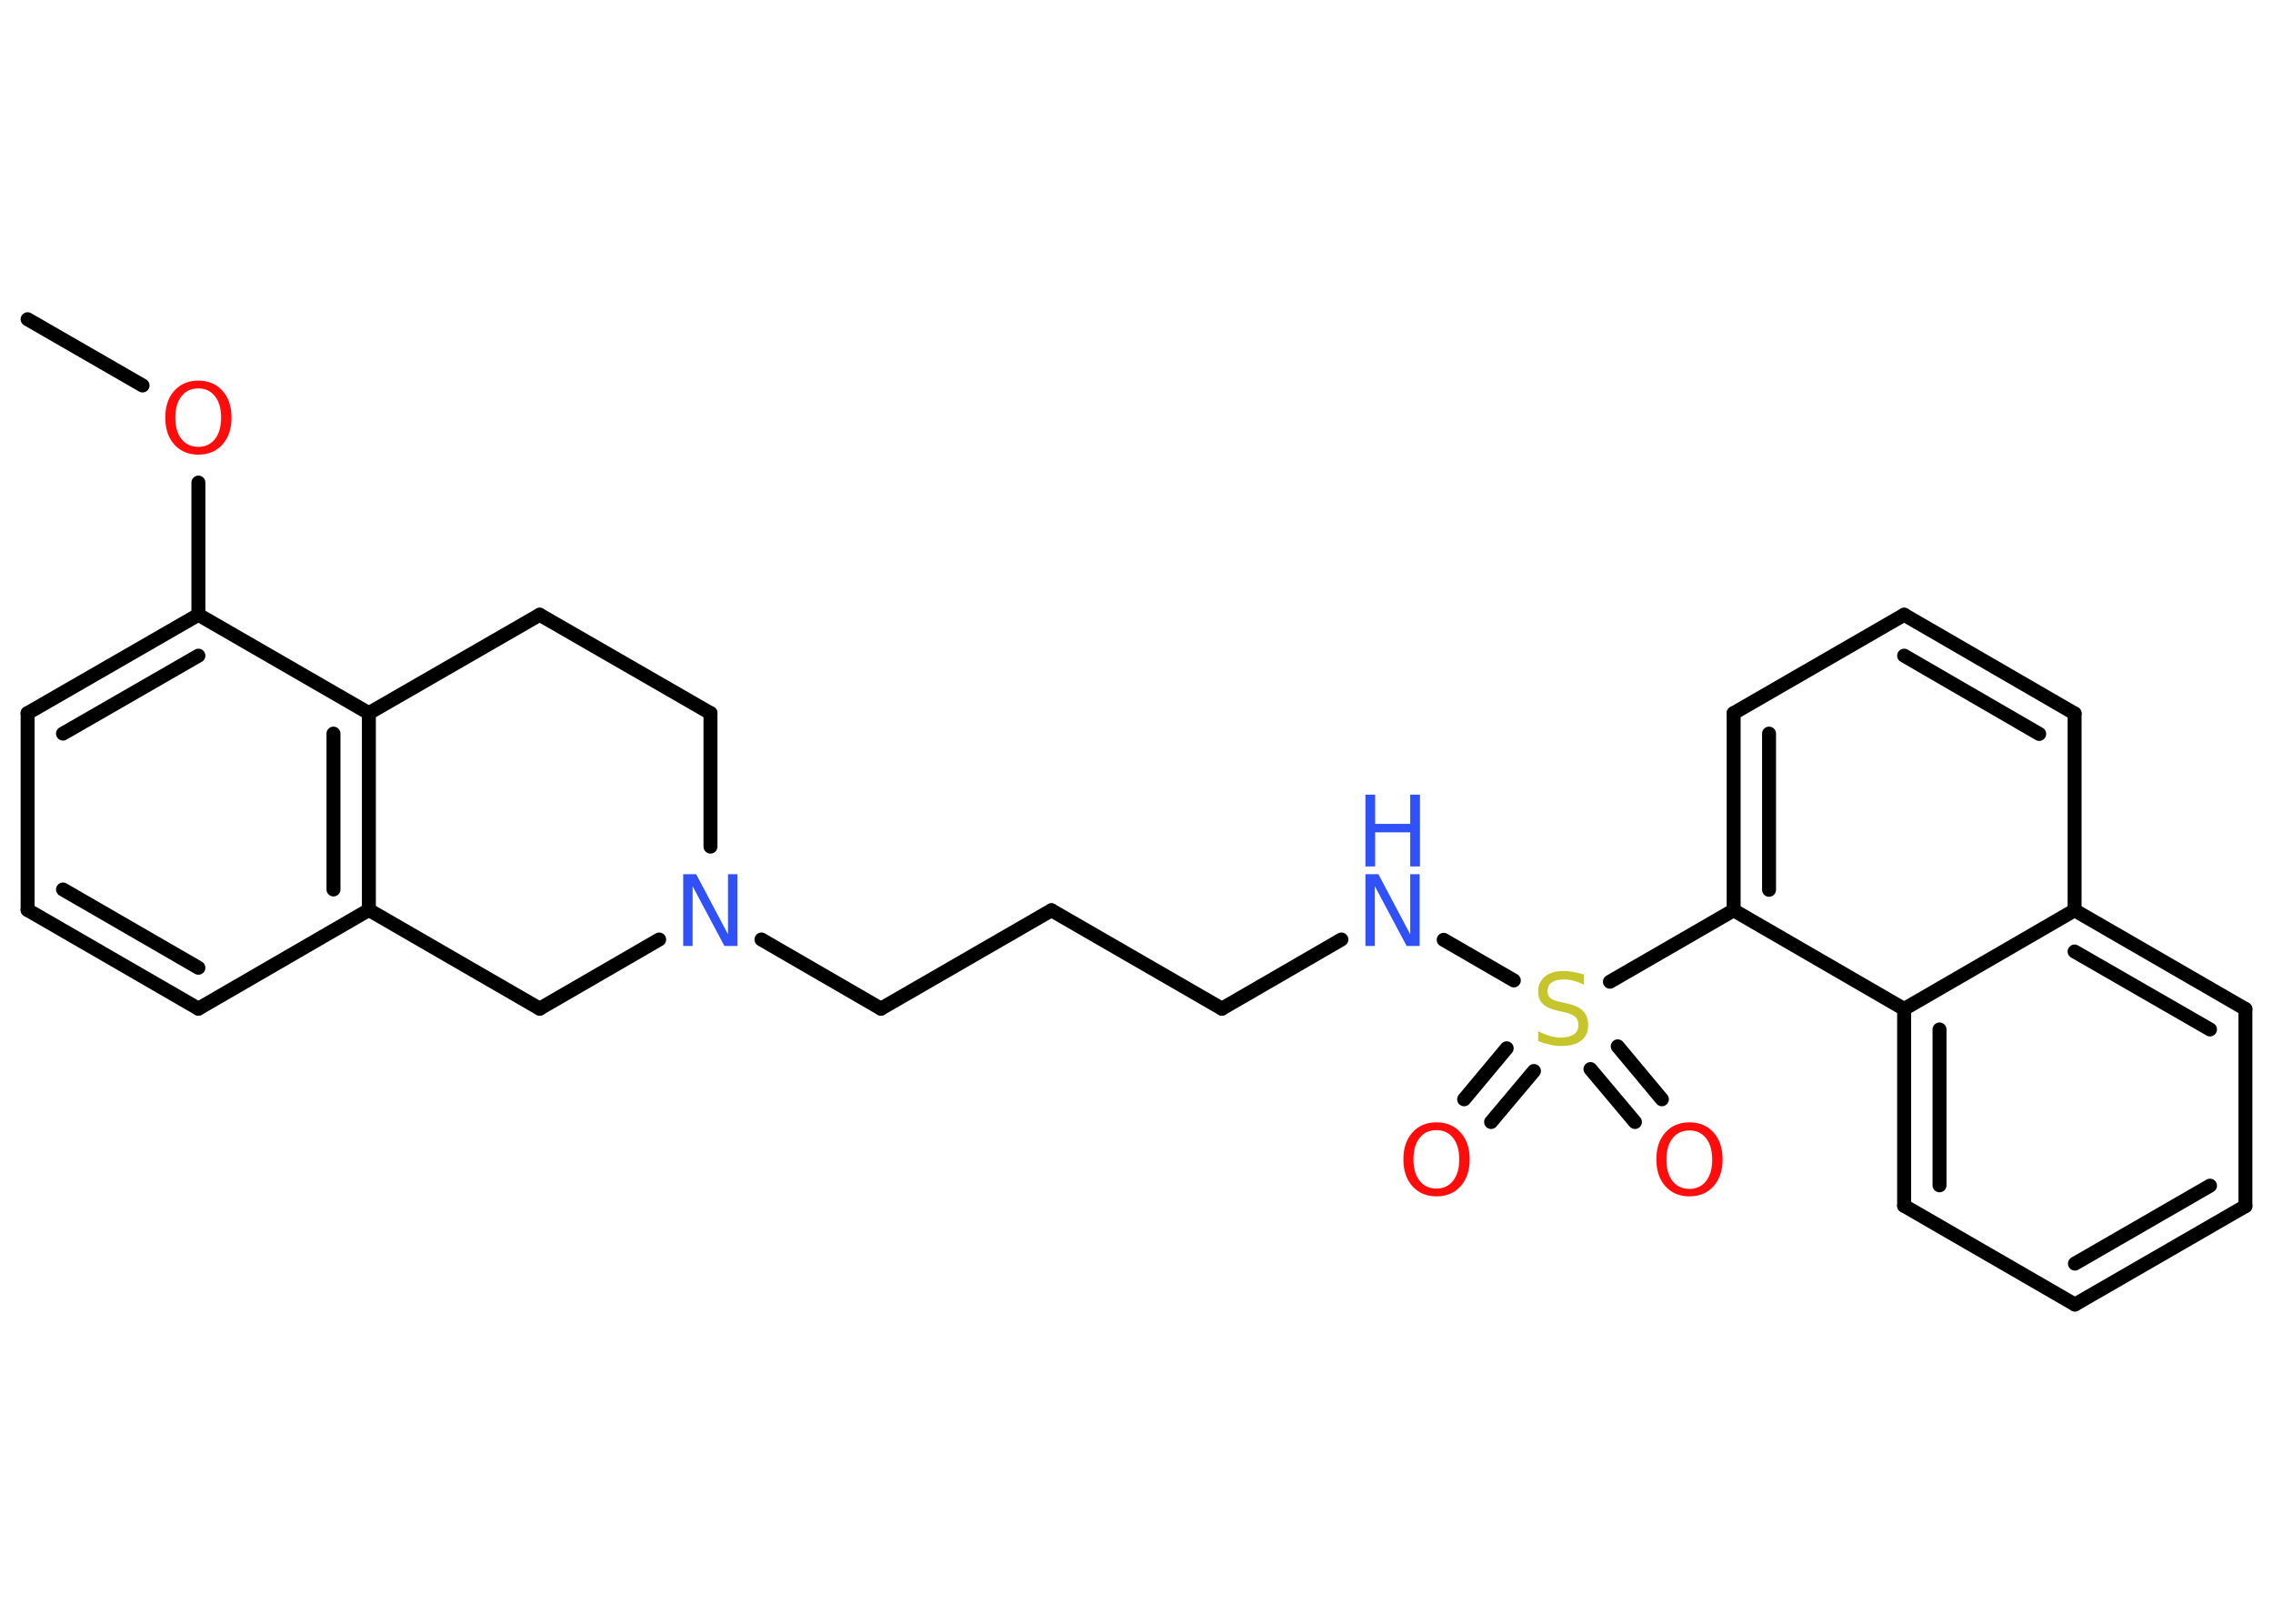 <?xml version='1.0' encoding='UTF-8'?>
<!DOCTYPE svg PUBLIC "-//W3C//DTD SVG 1.1//EN" "http://www.w3.org/Graphics/SVG/1.1/DTD/svg11.dtd">
<svg version='1.2' xmlns='http://www.w3.org/2000/svg' xmlns:xlink='http://www.w3.org/1999/xlink' width='70.0mm' height='50.0mm' viewBox='0 0 70.0 50.0'>
  <desc>Generated by the Chemistry Development Kit (http://github.com/cdk)</desc>
  <g stroke-linecap='round' stroke-linejoin='round' stroke='#000000' stroke-width='.43' fill='#FF0D0D'>
    <rect x='.0' y='.0' width='70.0' height='50.0' fill='#FFFFFF' stroke='none'/>
    <g id='mol1' class='mol'>
      <line id='mol1bnd1' class='bond' x1='.85' y1='9.83' x2='4.39' y2='11.87'/>
      <line id='mol1bnd2' class='bond' x1='6.11' y1='14.86' x2='6.11' y2='18.93'/>
      <g id='mol1bnd3' class='bond'>
        <line x1='6.11' y1='18.93' x2='.85' y2='21.96'/>
        <line x1='6.11' y1='20.19' x2='1.94' y2='22.59'/>
      </g>
      <line id='mol1bnd4' class='bond' x1='.85' y1='21.96' x2='.85' y2='28.02'/>
      <g id='mol1bnd5' class='bond'>
        <line x1='.85' y1='28.02' x2='6.11' y2='31.06'/>
        <line x1='1.94' y1='27.39' x2='6.11' y2='29.8'/>
      </g>
      <line id='mol1bnd6' class='bond' x1='6.11' y1='31.06' x2='11.36' y2='28.02'/>
      <g id='mol1bnd7' class='bond'>
        <line x1='11.36' y1='28.02' x2='11.36' y2='21.96'/>
        <line x1='10.27' y1='27.39' x2='10.27' y2='22.59'/>
      </g>
      <line id='mol1bnd8' class='bond' x1='6.11' y1='18.93' x2='11.36' y2='21.96'/>
      <line id='mol1bnd9' class='bond' x1='11.36' y1='21.96' x2='16.62' y2='18.93'/>
      <line id='mol1bnd10' class='bond' x1='16.62' y1='18.93' x2='21.88' y2='21.96'/>
      <line id='mol1bnd11' class='bond' x1='21.88' y1='21.96' x2='21.88' y2='26.07'/>
      <line id='mol1bnd12' class='bond' x1='23.45' y1='28.93' x2='27.13' y2='31.06'/>
      <line id='mol1bnd13' class='bond' x1='27.13' y1='31.06' x2='32.38' y2='28.03'/>
      <line id='mol1bnd14' class='bond' x1='32.38' y1='28.03' x2='37.63' y2='31.06'/>
      <line id='mol1bnd15' class='bond' x1='37.63' y1='31.06' x2='41.31' y2='28.93'/>
      <line id='mol1bnd16' class='bond' x1='44.46' y1='28.94' x2='46.62' y2='30.19'/>
      <g id='mol1bnd17' class='bond'>
        <line x1='47.24' y1='32.98' x2='45.92' y2='34.55'/>
        <line x1='46.4' y1='32.28' x2='45.09' y2='33.85'/>
      </g>
      <g id='mol1bnd18' class='bond'>
        <line x1='49.82' y1='32.22' x2='51.18' y2='33.85'/>
        <line x1='48.98' y1='32.92' x2='50.35' y2='34.55'/>
      </g>
      <line id='mol1bnd19' class='bond' x1='49.58' y1='30.23' x2='53.39' y2='28.03'/>
      <g id='mol1bnd20' class='bond'>
        <line x1='53.39' y1='21.96' x2='53.39' y2='28.03'/>
        <line x1='54.48' y1='22.59' x2='54.48' y2='27.4'/>
      </g>
      <line id='mol1bnd21' class='bond' x1='53.39' y1='21.96' x2='58.64' y2='18.93'/>
      <g id='mol1bnd22' class='bond'>
        <line x1='63.89' y1='21.97' x2='58.64' y2='18.93'/>
        <line x1='62.8' y1='22.6' x2='58.64' y2='20.19'/>
      </g>
      <line id='mol1bnd23' class='bond' x1='63.89' y1='21.97' x2='63.89' y2='28.03'/>
      <g id='mol1bnd24' class='bond'>
        <line x1='69.15' y1='31.07' x2='63.89' y2='28.03'/>
        <line x1='68.06' y1='31.7' x2='63.89' y2='29.3'/>
      </g>
      <line id='mol1bnd25' class='bond' x1='69.15' y1='31.07' x2='69.15' y2='37.14'/>
      <g id='mol1bnd26' class='bond'>
        <line x1='63.9' y1='40.17' x2='69.15' y2='37.14'/>
        <line x1='63.9' y1='38.91' x2='68.06' y2='36.51'/>
      </g>
      <line id='mol1bnd27' class='bond' x1='63.9' y1='40.17' x2='58.64' y2='37.13'/>
      <g id='mol1bnd28' class='bond'>
        <line x1='58.64' y1='31.07' x2='58.64' y2='37.13'/>
        <line x1='59.73' y1='31.7' x2='59.73' y2='36.5'/>
      </g>
      <line id='mol1bnd29' class='bond' x1='53.39' y1='28.03' x2='58.64' y2='31.07'/>
      <line id='mol1bnd30' class='bond' x1='63.89' y1='28.03' x2='58.64' y2='31.07'/>
      <line id='mol1bnd31' class='bond' x1='20.3' y1='28.93' x2='16.62' y2='31.06'/>
      <line id='mol1bnd32' class='bond' x1='11.36' y1='28.02' x2='16.62' y2='31.06'/>
      <path id='mol1atm2' class='atom' d='M6.11 11.96q-.33 .0 -.52 .24q-.19 .24 -.19 .66q.0 .42 .19 .66q.19 .24 .52 .24q.32 .0 .51 -.24q.19 -.24 .19 -.66q.0 -.42 -.19 -.66q-.19 -.24 -.51 -.24zM6.11 11.72q.46 .0 .74 .31q.28 .31 .28 .83q.0 .52 -.28 .83q-.28 .31 -.74 .31q-.46 .0 -.74 -.31q-.28 -.31 -.28 -.83q.0 -.52 .28 -.83q.28 -.31 .74 -.31z' stroke='none'/>
      <path id='mol1atm11' class='atom' d='M21.04 26.92h.4l.98 1.85v-1.85h.29v2.21h-.4l-.98 -1.84v1.84h-.29v-2.21z' stroke='none' fill='#3050F8'/>
      <g id='mol1atm15' class='atom'>
        <path d='M42.05 26.92h.4l.98 1.85v-1.85h.29v2.21h-.4l-.98 -1.84v1.84h-.29v-2.21z' stroke='none' fill='#3050F8'/>
        <path d='M42.05 24.47h.3v.9h1.08v-.9h.3v2.21h-.3v-1.05h-1.08v1.05h-.3v-2.21z' stroke='none' fill='#3050F8'/>
      </g>
      <path id='mol1atm16' class='atom' d='M48.78 30.03v.29q-.17 -.08 -.32 -.12q-.15 -.04 -.29 -.04q-.24 .0 -.38 .09q-.13 .09 -.13 .27q.0 .15 .09 .22q.09 .07 .33 .12l.18 .04q.33 .07 .49 .23q.16 .16 .16 .43q.0 .32 -.21 .48q-.21 .17 -.63 .17q-.16 .0 -.33 -.04q-.18 -.04 -.37 -.11v-.31q.18 .1 .36 .15q.17 .05 .34 .05q.26 .0 .4 -.1q.14 -.1 .14 -.29q.0 -.16 -.1 -.25q-.1 -.09 -.33 -.14l-.18 -.04q-.33 -.07 -.48 -.21q-.15 -.14 -.15 -.39q.0 -.29 .21 -.46q.21 -.17 .57 -.17q.15 .0 .31 .03q.16 .03 .33 .08z' stroke='none' fill='#C6C62C'/>
      <path id='mol1atm17' class='atom' d='M44.24 34.8q-.33 .0 -.52 .24q-.19 .24 -.19 .66q.0 .42 .19 .66q.19 .24 .52 .24q.32 .0 .51 -.24q.19 -.24 .19 -.66q.0 -.42 -.19 -.66q-.19 -.24 -.51 -.24zM44.24 34.56q.46 .0 .74 .31q.28 .31 .28 .83q.0 .52 -.28 .83q-.28 .31 -.74 .31q-.46 .0 -.74 -.31q-.28 -.31 -.28 -.83q.0 -.52 .28 -.83q.28 -.31 .74 -.31z' stroke='none'/>
      <path id='mol1atm18' class='atom' d='M52.03 34.81q-.33 .0 -.52 .24q-.19 .24 -.19 .66q.0 .42 .19 .66q.19 .24 .52 .24q.32 .0 .51 -.24q.19 -.24 .19 -.66q.0 -.42 -.19 -.66q-.19 -.24 -.51 -.24zM52.03 34.56q.46 .0 .74 .31q.28 .31 .28 .83q.0 .52 -.28 .83q-.28 .31 -.74 .31q-.46 .0 -.74 -.31q-.28 -.31 -.28 -.83q.0 -.52 .28 -.83q.28 -.31 .74 -.31z' stroke='none'/>
    </g>
  </g>
</svg>
